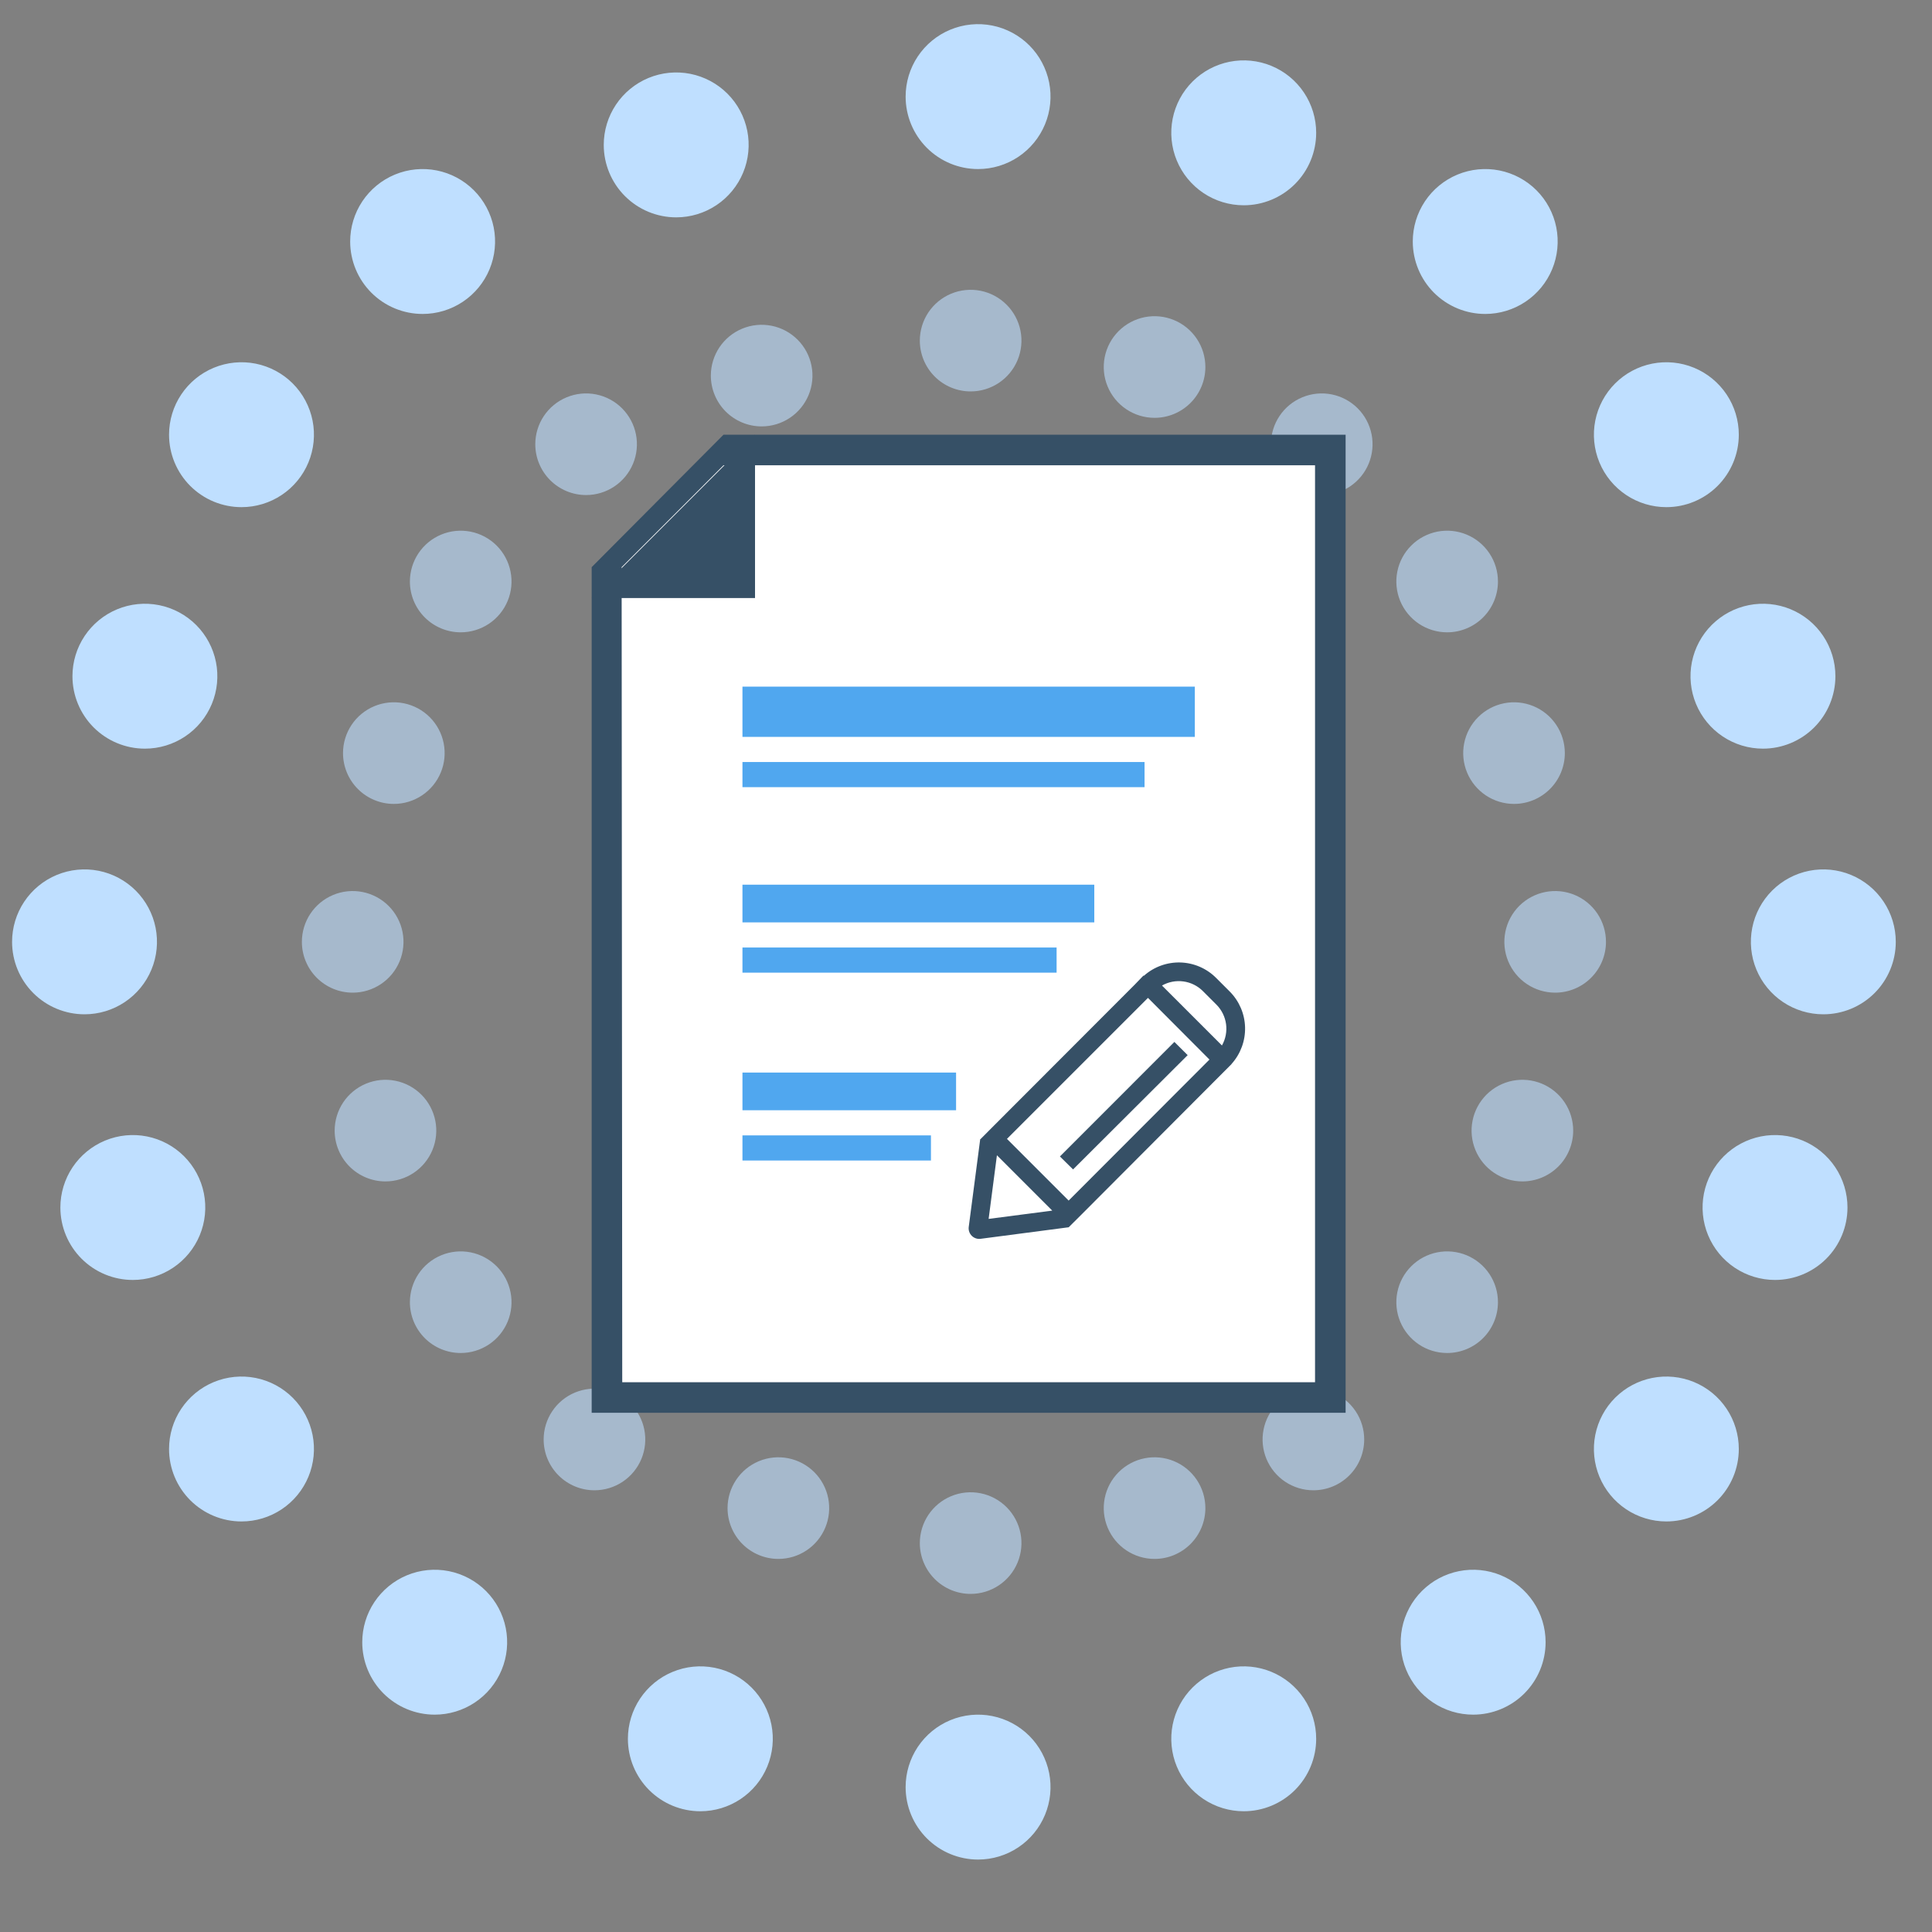 <svg width="160" height="160" viewBox="0 0 160 160" fill="none" xmlns="http://www.w3.org/2000/svg">
<rect x="0" y="0" width="160" height="160" fill="#808080" stroke="none"/>
<path d="M81 14C82.187 14 83.347 13.648 84.333 12.989C85.32 12.329 86.089 11.393 86.543 10.296C86.997 9.2 87.116 7.993 86.885 6.829C86.653 5.666 86.082 4.596 85.243 3.757C84.403 2.918 83.334 2.347 82.171 2.115C81.007 1.884 79.8 2.003 78.704 2.457C77.608 2.911 76.671 3.68 76.011 4.667C75.352 5.653 75 6.813 75 8C75 9.591 75.632 11.117 76.757 12.243C77.883 13.368 79.409 14 81 14Z" fill="#BFDFFF"/>
<path d="M35 26C36.187 26 37.347 25.648 38.333 24.989C39.32 24.329 40.089 23.392 40.543 22.296C40.997 21.2 41.116 19.993 40.885 18.829C40.653 17.666 40.082 16.596 39.243 15.757C38.404 14.918 37.334 14.347 36.17 14.115C35.007 13.884 33.8 14.003 32.704 14.457C31.608 14.911 30.671 15.68 30.011 16.667C29.352 17.653 29 18.813 29 20C29 21.591 29.632 23.117 30.757 24.243C31.883 25.368 33.409 26 35 26Z" fill="#BFDFFF"/>
<path d="M56 18C57.187 18 58.347 17.648 59.333 16.989C60.32 16.329 61.089 15.392 61.543 14.296C61.997 13.2 62.116 11.993 61.885 10.829C61.653 9.665 61.082 8.596 60.243 7.757C59.404 6.918 58.334 6.347 57.17 6.115C56.007 5.884 54.8 6.003 53.704 6.457C52.608 6.911 51.67 7.68 51.011 8.667C50.352 9.653 50 10.813 50 12C50 13.591 50.632 15.117 51.757 16.243C52.883 17.368 54.409 18 56 18Z" fill="#BFDFFF"/>
<path d="M20 42C21.187 42 22.347 41.648 23.333 40.989C24.32 40.33 25.089 39.392 25.543 38.296C25.997 37.2 26.116 35.993 25.885 34.83C25.653 33.666 25.082 32.596 24.243 31.757C23.404 30.918 22.334 30.347 21.171 30.115C20.007 29.884 18.8 30.003 17.704 30.457C16.608 30.911 15.671 31.68 15.011 32.667C14.352 33.653 14 34.813 14 36C14 37.591 14.632 39.117 15.757 40.243C16.883 41.368 18.409 42 20 42Z" fill="#BFDFFF"/>
<path d="M12 62C13.187 62 14.347 61.648 15.333 60.989C16.32 60.33 17.089 59.392 17.543 58.296C17.997 57.2 18.116 55.993 17.885 54.83C17.653 53.666 17.082 52.596 16.243 51.757C15.403 50.918 14.334 50.347 13.171 50.115C12.007 49.884 10.8 50.003 9.704 50.457C8.608 50.911 7.67 51.68 7.011 52.667C6.352 53.653 6 54.813 6 56C6 57.591 6.632 59.117 7.757 60.243C8.883 61.368 10.409 62 12 62Z" fill="#BFDFFF"/>
<path d="M7 84C8.187 84 9.347 83.648 10.333 82.989C11.32 82.329 12.089 81.392 12.543 80.296C12.997 79.2 13.116 77.993 12.885 76.829C12.653 75.666 12.082 74.597 11.243 73.757C10.403 72.918 9.334 72.347 8.171 72.115C7.007 71.884 5.8 72.003 4.704 72.457C3.608 72.911 2.67 73.68 2.011 74.667C1.352 75.653 1 76.813 1 78C1 79.591 1.632 81.117 2.757 82.243C3.883 83.368 5.409 84 7 84Z" fill="#BFDFFF"/>
<path d="M11 106C12.187 106 13.347 105.648 14.333 104.989C15.32 104.33 16.089 103.392 16.543 102.296C16.997 101.2 17.116 99.993 16.885 98.829C16.653 97.666 16.082 96.597 15.243 95.757C14.403 94.918 13.334 94.347 12.171 94.115C11.007 93.884 9.8 94.003 8.704 94.457C7.608 94.911 6.67 95.68 6.011 96.667C5.352 97.653 5 98.813 5 100C5 101.591 5.632 103.117 6.757 104.243C7.883 105.368 9.409 106 11 106Z" fill="#BFDFFF"/>
<path d="M20 126C21.187 126 22.347 125.648 23.333 124.989C24.32 124.33 25.089 123.392 25.543 122.296C25.997 121.2 26.116 119.993 25.885 118.829C25.653 117.666 25.082 116.596 24.243 115.757C23.404 114.918 22.334 114.347 21.171 114.115C20.007 113.884 18.8 114.003 17.704 114.457C16.608 114.911 15.671 115.68 15.011 116.667C14.352 117.653 14 118.813 14 120C14 121.591 14.632 123.117 15.757 124.243C16.883 125.368 18.409 126 20 126Z" fill="#BFDFFF"/>
<path d="M36 142C37.187 142 38.347 141.648 39.333 140.989C40.32 140.33 41.089 139.392 41.543 138.296C41.997 137.2 42.116 135.993 41.885 134.829C41.653 133.666 41.082 132.596 40.243 131.757C39.404 130.918 38.334 130.347 37.17 130.115C36.007 129.884 34.8 130.003 33.704 130.457C32.608 130.911 31.671 131.68 31.011 132.667C30.352 133.653 30 134.813 30 136C30 137.591 30.632 139.117 31.757 140.243C32.883 141.368 34.409 142 36 142Z" fill="#BFDFFF"/>
<path d="M58 150C59.187 150 60.347 149.648 61.333 148.989C62.32 148.33 63.089 147.392 63.543 146.296C63.997 145.2 64.116 143.993 63.885 142.829C63.653 141.666 63.082 140.596 62.243 139.757C61.404 138.918 60.334 138.347 59.17 138.115C58.007 137.884 56.8 138.003 55.704 138.457C54.608 138.911 53.67 139.68 53.011 140.667C52.352 141.653 52 142.813 52 144C52 145.591 52.632 147.117 53.757 148.243C54.883 149.368 56.409 150 58 150Z" fill="#BFDFFF"/>
<path d="M103 17C101.813 17 100.653 16.648 99.667 15.989C98.68 15.329 97.911 14.393 97.457 13.296C97.003 12.2 96.884 10.993 97.115 9.829C97.347 8.666 97.918 7.596 98.757 6.757C99.597 5.918 100.666 5.347 101.829 5.115C102.993 4.884 104.2 5.003 105.296 5.457C106.392 5.911 107.33 6.68 107.989 7.667C108.648 8.653 109 9.813 109 11C109 12.591 108.368 14.117 107.243 15.243C106.117 16.368 104.591 17 103 17Z" fill="#BFDFFF"/>
<path d="M123 26C124.187 26 125.347 25.648 126.333 24.989C127.32 24.329 128.089 23.392 128.543 22.296C128.997 21.2 129.116 19.993 128.885 18.829C128.653 17.666 128.082 16.596 127.243 15.757C126.404 14.918 125.334 14.347 124.171 14.115C123.007 13.884 121.8 14.003 120.704 14.457C119.608 14.911 118.67 15.68 118.011 16.667C117.352 17.653 117 18.813 117 20C117 21.591 117.632 23.117 118.757 24.243C119.883 25.368 121.409 26 123 26Z" fill="#BFDFFF"/>
<path d="M138 42C136.813 42 135.653 41.648 134.667 40.989C133.68 40.33 132.911 39.392 132.457 38.296C132.003 37.2 131.884 35.993 132.115 34.83C132.347 33.666 132.918 32.596 133.757 31.757C134.596 30.918 135.666 30.347 136.829 30.115C137.993 29.884 139.2 30.003 140.296 30.457C141.392 30.911 142.33 31.68 142.989 32.667C143.648 33.653 144 34.813 144 36C144 37.591 143.368 39.117 142.243 40.243C141.117 41.368 139.591 42 138 42Z" fill="#BFDFFF"/>
<path d="M146 62C144.813 62 143.653 61.648 142.667 60.989C141.68 60.33 140.911 59.392 140.457 58.296C140.003 57.2 139.884 55.993 140.115 54.83C140.347 53.666 140.918 52.596 141.757 51.757C142.596 50.918 143.666 50.347 144.829 50.115C145.993 49.884 147.2 50.003 148.296 50.457C149.392 50.911 150.33 51.68 150.989 52.667C151.648 53.653 152 54.813 152 56C152 57.591 151.368 59.117 150.243 60.243C149.117 61.368 147.591 62 146 62Z" fill="#BFDFFF"/>
<path d="M151 84C149.813 84 148.653 83.648 147.667 82.989C146.68 82.329 145.911 81.392 145.457 80.296C145.003 79.2 144.884 77.993 145.115 76.829C145.347 75.666 145.918 74.597 146.757 73.757C147.596 72.918 148.666 72.347 149.829 72.115C150.993 71.884 152.2 72.003 153.296 72.457C154.392 72.911 155.33 73.68 155.989 74.667C156.648 75.653 157 76.813 157 78C157 79.591 156.368 81.117 155.243 82.243C154.117 83.368 152.591 84 151 84Z" fill="#BFDFFF"/>
<path d="M147 106C145.813 106 144.653 105.648 143.667 104.989C142.68 104.33 141.911 103.392 141.457 102.296C141.003 101.2 140.884 99.993 141.115 98.829C141.347 97.666 141.918 96.597 142.757 95.757C143.596 94.918 144.666 94.347 145.829 94.115C146.993 93.884 148.2 94.003 149.296 94.457C150.392 94.911 151.33 95.68 151.989 96.667C152.648 97.653 153 98.813 153 100C153 101.591 152.368 103.117 151.243 104.243C150.117 105.368 148.591 106 147 106Z" fill="#BFDFFF"/>
<path d="M138 126C136.813 126 135.653 125.648 134.667 124.989C133.68 124.33 132.911 123.392 132.457 122.296C132.003 121.2 131.884 119.993 132.115 118.829C132.347 117.666 132.918 116.596 133.757 115.757C134.596 114.918 135.666 114.347 136.829 114.115C137.993 113.884 139.2 114.003 140.296 114.457C141.392 114.911 142.33 115.68 142.989 116.667C143.648 117.653 144 118.813 144 120C144 121.591 143.368 123.117 142.243 124.243C141.117 125.368 139.591 126 138 126Z" fill="#BFDFFF"/>
<path d="M122 142C120.813 142 119.653 141.648 118.667 140.989C117.68 140.33 116.911 139.392 116.457 138.296C116.003 137.2 115.884 135.993 116.115 134.829C116.347 133.666 116.918 132.596 117.757 131.757C118.596 130.918 119.666 130.347 120.829 130.115C121.993 129.884 123.2 130.003 124.296 130.457C125.392 130.911 126.33 131.68 126.989 132.667C127.648 133.653 128 134.813 128 136C128 137.591 127.368 139.117 126.243 140.243C125.117 141.368 123.591 142 122 142Z" fill="#BFDFFF"/>
<path d="M103 150C101.813 150 100.653 149.648 99.667 148.989C98.68 148.33 97.911 147.392 97.457 146.296C97.003 145.2 96.884 143.993 97.115 142.829C97.347 141.666 97.918 140.596 98.757 139.757C99.597 138.918 100.666 138.347 101.829 138.115C102.993 137.884 104.2 138.003 105.296 138.457C106.392 138.911 107.33 139.68 107.989 140.667C108.648 141.653 109 142.813 109 144C109 145.591 108.368 147.117 107.243 148.243C106.117 149.368 104.591 150 103 150Z" fill="#BFDFFF"/>
<path d="M81 154C82.187 154 83.347 153.648 84.333 152.989C85.32 152.33 86.089 151.392 86.543 150.296C86.997 149.2 87.116 147.993 86.885 146.829C86.653 145.666 86.082 144.596 85.243 143.757C84.403 142.918 83.334 142.347 82.171 142.115C81.007 141.884 79.8 142.003 78.704 142.457C77.608 142.911 76.671 143.68 76.011 144.667C75.352 145.653 75 146.813 75 148C75 149.591 75.632 151.117 76.757 152.243C77.883 153.368 79.409 154 81 154Z" fill="#BFDFFF"/>
<g opacity="0.6">
<path d="M80.385 32.416C81.217 32.416 82.031 32.169 82.722 31.707C83.415 31.245 83.954 30.587 84.272 29.819C84.591 29.05 84.674 28.203 84.512 27.387C84.35 26.571 83.949 25.821 83.36 25.233C82.772 24.644 82.022 24.243 81.206 24.081C80.389 23.919 79.543 24.002 78.774 24.32C78.005 24.639 77.348 25.178 76.886 25.87C76.423 26.562 76.176 27.376 76.176 28.208C76.176 29.324 76.62 30.395 77.409 31.184C78.198 31.973 79.269 32.416 80.385 32.416Z" fill="#BFDFFF"/>
<path d="M48.538 40.998C49.371 40.998 50.184 40.751 50.876 40.288C51.568 39.826 52.108 39.169 52.426 38.4C52.745 37.631 52.828 36.785 52.666 35.969C52.503 35.152 52.103 34.403 51.514 33.814C50.926 33.225 50.176 32.825 49.359 32.662C48.543 32.5 47.697 32.583 46.928 32.902C46.159 33.22 45.502 33.76 45.039 34.452C44.577 35.144 44.33 35.957 44.33 36.79C44.33 37.906 44.774 38.976 45.563 39.765C46.352 40.554 47.422 40.998 48.538 40.998Z" fill="#BFDFFF"/>
<path d="M63.077 35.313C63.909 35.313 64.723 35.067 65.415 34.604C66.107 34.142 66.646 33.485 66.965 32.716C67.283 31.947 67.367 31.101 67.204 30.284C67.042 29.468 66.641 28.718 66.052 28.13C65.464 27.541 64.714 27.14 63.898 26.978C63.082 26.816 62.236 26.899 61.467 27.218C60.698 27.536 60.04 28.075 59.578 28.767C59.116 29.459 58.869 30.273 58.869 31.105C58.869 32.221 59.312 33.292 60.101 34.081C60.891 34.87 61.961 35.313 63.077 35.313Z" fill="#BFDFFF"/>
<path d="M38.154 52.366C38.986 52.366 39.8 52.119 40.492 51.657C41.184 51.194 41.723 50.537 42.042 49.768C42.36 48.999 42.444 48.153 42.281 47.337C42.119 46.52 41.718 45.771 41.13 45.182C40.541 44.594 39.791 44.193 38.975 44.03C38.158 43.868 37.312 43.951 36.544 44.27C35.775 44.588 35.117 45.128 34.655 45.82C34.193 46.512 33.946 47.325 33.946 48.158C33.946 49.274 34.389 50.344 35.178 51.133C35.967 51.922 37.038 52.366 38.154 52.366Z" fill="#BFDFFF"/>
<path d="M32.615 66.577C33.448 66.577 34.261 66.33 34.953 65.868C35.645 65.405 36.185 64.748 36.503 63.979C36.822 63.21 36.905 62.364 36.743 61.548C36.58 60.731 36.179 59.981 35.591 59.393C35.002 58.804 34.253 58.404 33.436 58.241C32.62 58.079 31.774 58.162 31.005 58.481C30.236 58.799 29.579 59.339 29.116 60.031C28.654 60.723 28.407 61.536 28.407 62.368C28.407 63.485 28.851 64.555 29.64 65.344C30.429 66.133 31.499 66.577 32.615 66.577Z" fill="#BFDFFF"/>
<path d="M29.208 82.208C30.04 82.208 30.854 81.961 31.546 81.499C32.238 81.036 32.778 80.379 33.096 79.61C33.414 78.841 33.498 77.995 33.335 77.179C33.173 76.363 32.772 75.613 32.184 75.024C31.595 74.436 30.845 74.035 30.029 73.873C29.213 73.71 28.367 73.794 27.598 74.112C26.829 74.431 26.172 74.97 25.709 75.662C25.247 76.354 25 77.168 25 78C25 79.116 25.443 80.186 26.233 80.975C27.022 81.765 28.092 82.208 29.208 82.208Z" fill="#BFDFFF"/>
<path d="M31.923 97.84C32.755 97.84 33.569 97.593 34.261 97.131C34.953 96.668 35.492 96.011 35.811 95.242C36.129 94.473 36.213 93.627 36.05 92.811C35.888 91.995 35.487 91.245 34.899 90.656C34.31 90.068 33.56 89.667 32.744 89.504C31.928 89.342 31.082 89.425 30.313 89.744C29.544 90.062 28.887 90.602 28.424 91.294C27.962 91.986 27.715 92.799 27.715 93.632C27.715 94.748 28.158 95.818 28.948 96.607C29.737 97.397 30.807 97.84 31.923 97.84Z" fill="#BFDFFF"/>
<path d="M38.154 112.05C38.986 112.05 39.8 111.804 40.492 111.341C41.184 110.879 41.723 110.222 42.042 109.453C42.36 108.684 42.444 107.838 42.281 107.021C42.119 106.205 41.718 105.455 41.13 104.867C40.541 104.278 39.791 103.877 38.975 103.715C38.158 103.553 37.312 103.636 36.544 103.954C35.775 104.273 35.117 104.812 34.655 105.504C34.193 106.196 33.946 107.01 33.946 107.842C33.946 108.958 34.389 110.029 35.178 110.818C35.967 111.607 37.038 112.05 38.154 112.05Z" fill="#BFDFFF"/>
<path d="M49.231 123.419C50.063 123.419 50.877 123.172 51.569 122.71C52.261 122.247 52.8 121.59 53.119 120.821C53.437 120.052 53.52 119.206 53.358 118.39C53.196 117.573 52.795 116.824 52.206 116.235C51.618 115.647 50.868 115.246 50.052 115.083C49.235 114.921 48.389 115.004 47.62 115.323C46.851 115.641 46.194 116.181 45.732 116.873C45.269 117.565 45.023 118.378 45.023 119.211C45.023 120.327 45.466 121.397 46.255 122.186C47.044 122.976 48.115 123.419 49.231 123.419Z" fill="#BFDFFF"/>
<path d="M64.462 129.103C65.294 129.103 66.108 128.856 66.799 128.394C67.492 127.931 68.031 127.274 68.349 126.505C68.668 125.736 68.751 124.89 68.589 124.074C68.427 123.257 68.026 122.508 67.437 121.919C66.849 121.331 66.099 120.93 65.282 120.767C64.466 120.605 63.62 120.688 62.851 121.007C62.082 121.325 61.425 121.865 60.963 122.557C60.5 123.249 60.253 124.062 60.253 124.895C60.253 126.011 60.697 127.081 61.486 127.87C62.275 128.659 63.346 129.103 64.462 129.103Z" fill="#BFDFFF"/>
<path d="M95.615 34.603C94.783 34.603 93.969 34.356 93.278 33.894C92.585 33.431 92.046 32.774 91.728 32.005C91.409 31.236 91.326 30.39 91.488 29.574C91.65 28.757 92.051 28.008 92.64 27.419C93.228 26.831 93.978 26.43 94.794 26.267C95.611 26.105 96.457 26.188 97.226 26.507C97.995 26.825 98.652 27.365 99.114 28.057C99.577 28.749 99.824 29.562 99.824 30.395C99.824 31.511 99.38 32.581 98.591 33.37C97.802 34.16 96.731 34.603 95.615 34.603Z" fill="#BFDFFF"/>
<path d="M109.462 40.998C110.294 40.998 111.107 40.751 111.799 40.288C112.491 39.826 113.031 39.169 113.349 38.4C113.668 37.631 113.751 36.785 113.589 35.969C113.426 35.152 113.026 34.403 112.437 33.814C111.849 33.225 111.099 32.825 110.283 32.662C109.466 32.5 108.62 32.583 107.851 32.902C107.082 33.22 106.425 33.76 105.963 34.452C105.5 35.144 105.253 35.957 105.253 36.79C105.253 37.906 105.697 38.976 106.486 39.765C107.275 40.554 108.345 40.998 109.462 40.998Z" fill="#BFDFFF"/>
<path d="M119.846 52.366C119.014 52.366 118.2 52.119 117.508 51.657C116.816 51.194 116.277 50.537 115.958 49.768C115.64 48.999 115.557 48.153 115.719 47.337C115.881 46.52 116.282 45.771 116.871 45.182C117.459 44.594 118.209 44.193 119.025 44.03C119.841 43.868 120.688 43.951 121.457 44.27C122.225 44.588 122.883 45.128 123.345 45.82C123.808 46.512 124.054 47.325 124.054 48.158C124.054 49.274 123.611 50.344 122.822 51.133C122.033 51.922 120.962 52.366 119.846 52.366Z" fill="#BFDFFF"/>
<path d="M125.385 66.577C124.552 66.577 123.739 66.33 123.047 65.868C122.355 65.405 121.815 64.748 121.497 63.979C121.178 63.21 121.095 62.364 121.257 61.548C121.42 60.731 121.82 59.981 122.409 59.393C122.997 58.804 123.747 58.404 124.564 58.241C125.38 58.079 126.226 58.162 126.995 58.481C127.764 58.799 128.421 59.339 128.883 60.031C129.346 60.723 129.593 61.536 129.593 62.368C129.593 63.485 129.149 64.555 128.36 65.344C127.571 66.133 126.501 66.577 125.385 66.577Z" fill="#BFDFFF"/>
<path d="M128.792 82.208C127.96 82.208 127.146 81.961 126.454 81.499C125.762 81.036 125.223 80.379 124.904 79.61C124.586 78.841 124.502 77.995 124.665 77.179C124.827 76.363 125.228 75.613 125.816 75.024C126.405 74.436 127.155 74.035 127.971 73.873C128.787 73.71 129.633 73.794 130.402 74.112C131.171 74.431 131.828 74.97 132.291 75.662C132.753 76.354 133 77.168 133 78C133 79.116 132.557 80.186 131.767 80.975C130.978 81.765 129.908 82.208 128.792 82.208Z" fill="#BFDFFF"/>
<path d="M126.077 97.84C125.245 97.84 124.431 97.593 123.739 97.131C123.047 96.668 122.508 96.011 122.189 95.242C121.871 94.473 121.787 93.627 121.95 92.811C122.112 91.995 122.513 91.245 123.101 90.656C123.69 90.068 124.44 89.667 125.256 89.504C126.072 89.342 126.918 89.425 127.687 89.744C128.456 90.062 129.113 90.602 129.576 91.294C130.038 91.986 130.285 92.799 130.285 93.632C130.285 94.748 129.842 95.818 129.053 96.607C128.263 97.397 127.193 97.84 126.077 97.84Z" fill="#BFDFFF"/>
<path d="M119.846 112.05C119.014 112.05 118.2 111.804 117.508 111.341C116.816 110.879 116.277 110.222 115.958 109.453C115.64 108.684 115.557 107.838 115.719 107.021C115.881 106.205 116.282 105.455 116.871 104.867C117.459 104.278 118.209 103.877 119.025 103.715C119.841 103.553 120.688 103.636 121.457 103.954C122.225 104.273 122.883 104.812 123.345 105.504C123.808 106.196 124.054 107.01 124.054 107.842C124.054 108.958 123.611 110.029 122.822 110.818C122.033 111.607 120.962 112.05 119.846 112.05Z" fill="#BFDFFF"/>
<path d="M108.769 123.419C107.937 123.419 107.123 123.172 106.431 122.71C105.739 122.247 105.2 121.59 104.881 120.821C104.563 120.052 104.48 119.206 104.642 118.39C104.804 117.573 105.205 116.824 105.794 116.235C106.382 115.647 107.132 115.246 107.948 115.083C108.765 114.921 109.611 115.004 110.38 115.323C111.149 115.641 111.806 116.181 112.268 116.873C112.731 117.565 112.977 118.378 112.977 119.211C112.977 120.327 112.534 121.397 111.745 122.186C110.956 122.976 109.885 123.419 108.769 123.419Z" fill="#BFDFFF"/>
<path d="M95.615 129.103C94.783 129.103 93.969 128.856 93.278 128.394C92.585 127.931 92.046 127.274 91.728 126.505C91.409 125.736 91.326 124.89 91.488 124.074C91.65 123.257 92.051 122.508 92.64 121.919C93.228 121.331 93.978 120.93 94.794 120.767C95.611 120.605 96.457 120.688 97.226 121.007C97.995 121.325 98.652 121.865 99.114 122.557C99.577 123.249 99.824 124.062 99.824 124.895C99.824 126.011 99.38 127.081 98.591 127.87C97.802 128.659 96.731 129.103 95.615 129.103Z" fill="#BFDFFF"/>
<path d="M80.385 132C81.217 132 82.031 131.753 82.722 131.291C83.415 130.828 83.954 130.171 84.272 129.402C84.591 128.633 84.674 127.787 84.512 126.971C84.35 126.155 83.949 125.405 83.36 124.816C82.772 124.228 82.022 123.827 81.206 123.665C80.389 123.502 79.543 123.586 78.774 123.904C78.005 124.223 77.348 124.762 76.886 125.454C76.423 126.146 76.176 126.96 76.176 127.792C76.176 128.908 76.62 129.978 77.409 130.767C78.198 131.557 79.269 132 80.385 132Z" fill="#BFDFFF"/>
</g>
<path d="M50.257 46.665V115.726H110.18V37.274H59.555L50.257 46.665Z" fill="white"/>
<path d="M62.528 36V49.528H49" fill="#365066"/>
<path d="M111.438 117H49V46.969L59.918 36H111.438V117ZM51.531 114.469H108.906V38.531H59.918L51.481 46.969L51.531 114.469Z" fill="#365066"/>
<path d="M94.787 63.107H61.487V65.189H94.787V63.107Z" fill="#50A7EF"/>
<path d="M98.95 56.864H61.487V61.026H98.95V56.864Z" fill="#50A7EF"/>
<path d="M77.097 94.028H61.487V96.109H77.097V94.028Z" fill="#50A7EF"/>
<path d="M79.178 88.825H61.487V91.946H79.178V88.825Z" fill="#50A7EF"/>
<path d="M87.503 78.469H61.487V80.551H87.503V78.469Z" fill="#50A7EF"/>
<path d="M90.625 73.266H61.487V76.388H90.625V73.266Z" fill="#50A7EF"/>
<path d="M80.223 101.636C80.21 101.765 80.226 101.896 80.27 102.018C80.314 102.14 80.384 102.251 80.476 102.343C80.567 102.435 80.679 102.505 80.801 102.549C80.923 102.593 81.054 102.609 81.183 102.596L88.475 101.641H88.501L89.6 100.547L101.273 88.843L101.835 88.28L101.975 88.141C101.987 88.127 101.997 88.111 102.006 88.095C102.747 87.264 103.142 86.181 103.111 85.068C103.079 83.954 102.623 82.896 101.835 82.108L100.71 80.983C99.926 80.198 98.871 79.742 97.761 79.708C96.651 79.675 95.57 80.066 94.74 80.803H94.688L94.538 80.957L93.971 81.546L82.298 93.234L81.204 94.334H81.178L80.223 101.636ZM99.616 82.077L100.741 83.202C101.175 83.639 101.455 84.206 101.537 84.816C101.619 85.426 101.499 86.047 101.196 86.582L96.231 81.618C96.768 81.314 97.39 81.195 98.001 81.278C98.612 81.36 99.18 81.641 99.616 82.077ZM95.07 82.64L100.163 87.749L88.501 99.427L83.392 94.318L95.07 82.64ZM87.143 100.258L81.874 100.944L82.561 95.675L87.143 100.258ZM97.258 86.288L98.357 87.382L88.867 96.847L87.778 95.773L97.258 86.288Z" fill="#365066"/>
</svg>
